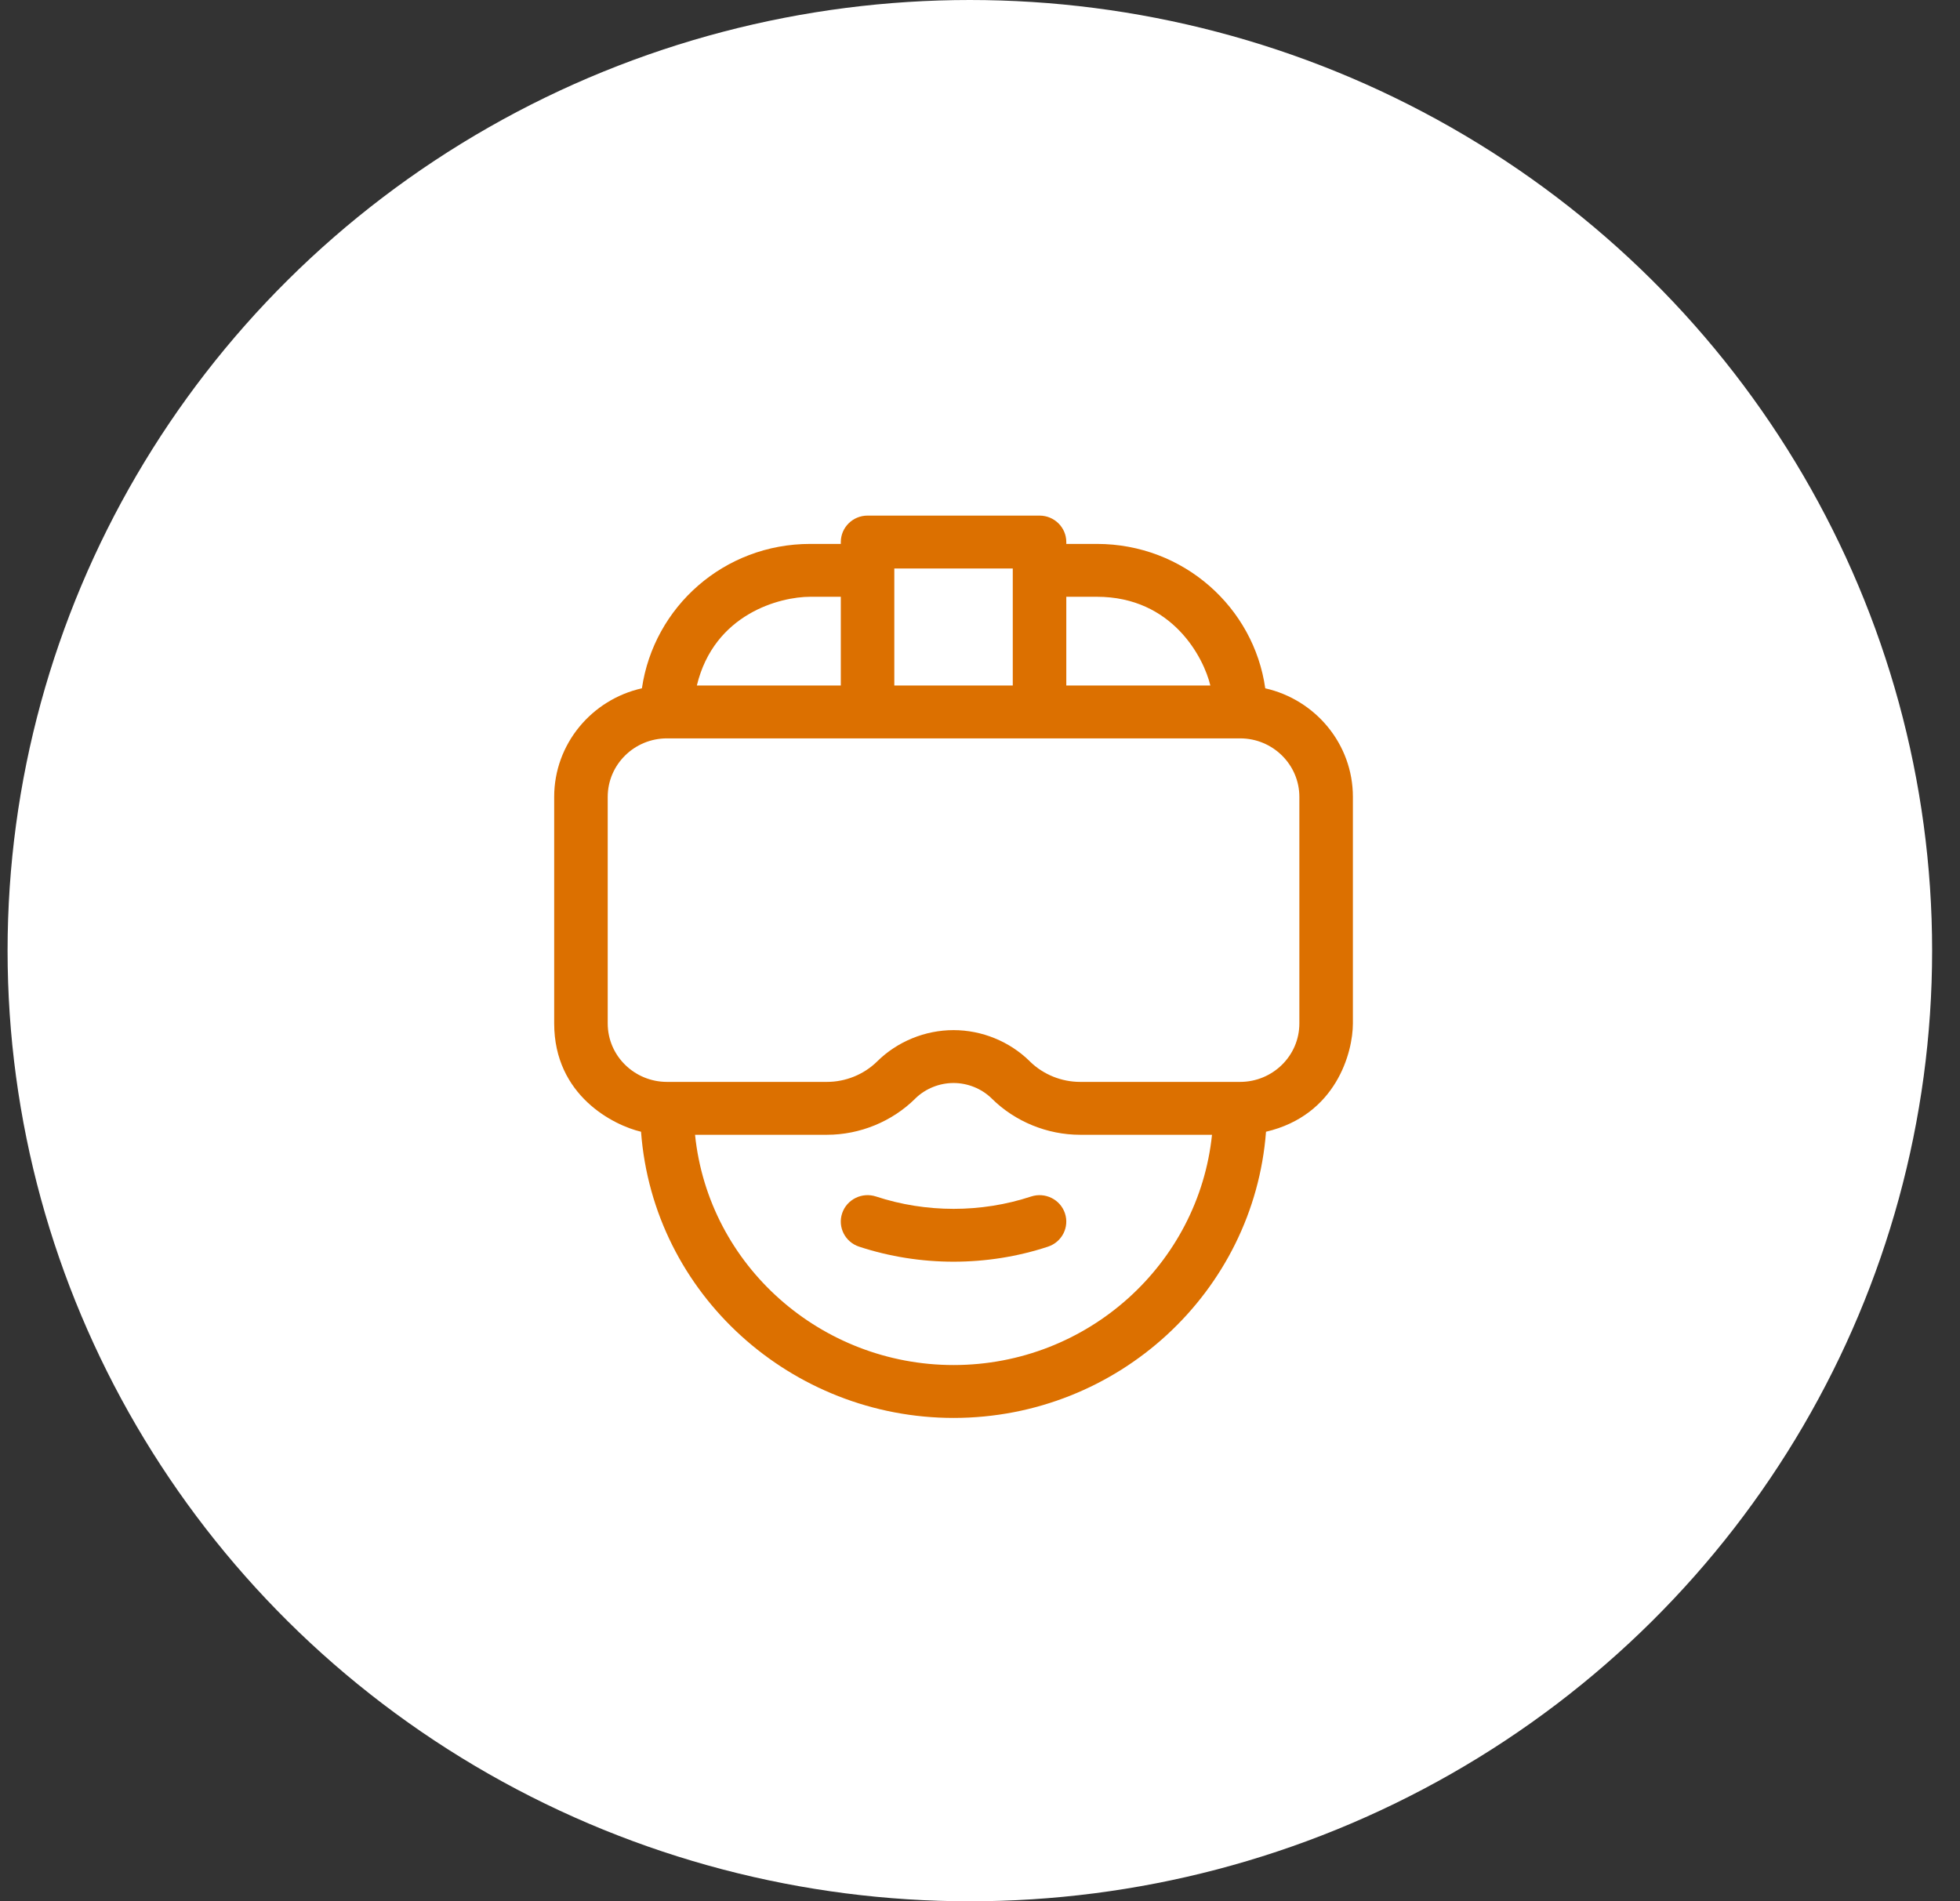 <svg width="67" height="65" viewBox="0 0 67 65" fill="none" xmlns="http://www.w3.org/2000/svg">
<rect x="0" y="0" width="67" height="65" fill="#333333" stroke="none"/>
<ellipse cx="33.153" cy="32.5" rx="32.894" ry="32.5" fill="white"/>
<g clip-path="url(#clip0_1_208)">
<path d="M35.245 40.906C33.539 41.468 31.657 41.468 29.945 40.905C29.466 40.748 28.948 41.004 28.788 41.477C28.629 41.951 28.888 42.463 29.368 42.62C30.41 42.963 31.504 43.134 32.597 43.134C33.691 43.134 34.785 42.963 35.824 42.62C36.304 42.462 36.562 41.95 36.403 41.477C36.243 41.003 35.725 40.748 35.245 40.906V40.906Z" fill="#DC7000"/>
<path d="M43.251 23.532C42.862 20.773 40.464 18.595 37.494 18.595H36.45V18.531C36.45 18.032 36.04 17.627 35.535 17.627H29.656C29.151 17.627 28.742 18.032 28.742 18.531V18.595H27.697C24.752 18.595 22.351 20.742 21.943 23.531C20.228 23.916 18.944 25.434 18.944 27.243V34.987C18.944 37.463 20.986 38.473 21.913 38.691C22.332 44.266 27.071 48.475 32.596 48.475C38.23 48.475 42.862 44.154 43.277 38.691C45.681 38.127 46.247 35.972 46.247 34.987V27.243C46.247 25.435 44.964 23.918 43.251 23.532V23.532ZM36.45 20.402H37.494C40.082 20.402 41.151 22.493 41.374 23.435H36.45V20.402ZM30.571 19.435H34.62V23.435H30.571V19.435ZM27.697 20.402H28.742V23.435H23.821C24.414 20.98 26.666 20.402 27.697 20.402V20.402ZM32.596 46.667C28.081 46.667 24.222 43.288 23.759 38.795H28.27C29.392 38.795 30.491 38.345 31.283 37.562C31.288 37.557 31.293 37.552 31.297 37.547C31.641 37.215 32.113 37.025 32.596 37.025C33.078 37.025 33.55 37.215 33.894 37.548C33.899 37.552 33.903 37.557 33.908 37.562C34.7 38.345 35.799 38.795 36.921 38.795H41.431C40.972 43.211 37.185 46.667 32.596 46.667V46.667ZM44.417 34.987C44.417 36.105 43.495 36.987 42.393 36.987H36.921C36.288 36.987 35.668 36.736 35.217 36.299C35.212 36.293 35.207 36.288 35.202 36.283C34.516 35.606 33.566 35.217 32.596 35.217C31.625 35.217 30.675 35.606 29.989 36.283C29.984 36.288 29.979 36.293 29.974 36.298C29.524 36.736 28.904 36.987 28.27 36.987H22.798C21.7 36.987 20.774 36.109 20.774 34.987V27.243C20.774 26.14 21.682 25.243 22.798 25.243H42.393C43.509 25.243 44.417 26.14 44.417 27.243V34.987H44.417Z" fill="#DC7000"/>
</g>
<defs>
<clipPath id="clip0_1_208">
<rect width="31.221" height="30.848" fill="white" transform="translate(16.985 17.627)"/>
</clipPath>
</defs>
</svg>
